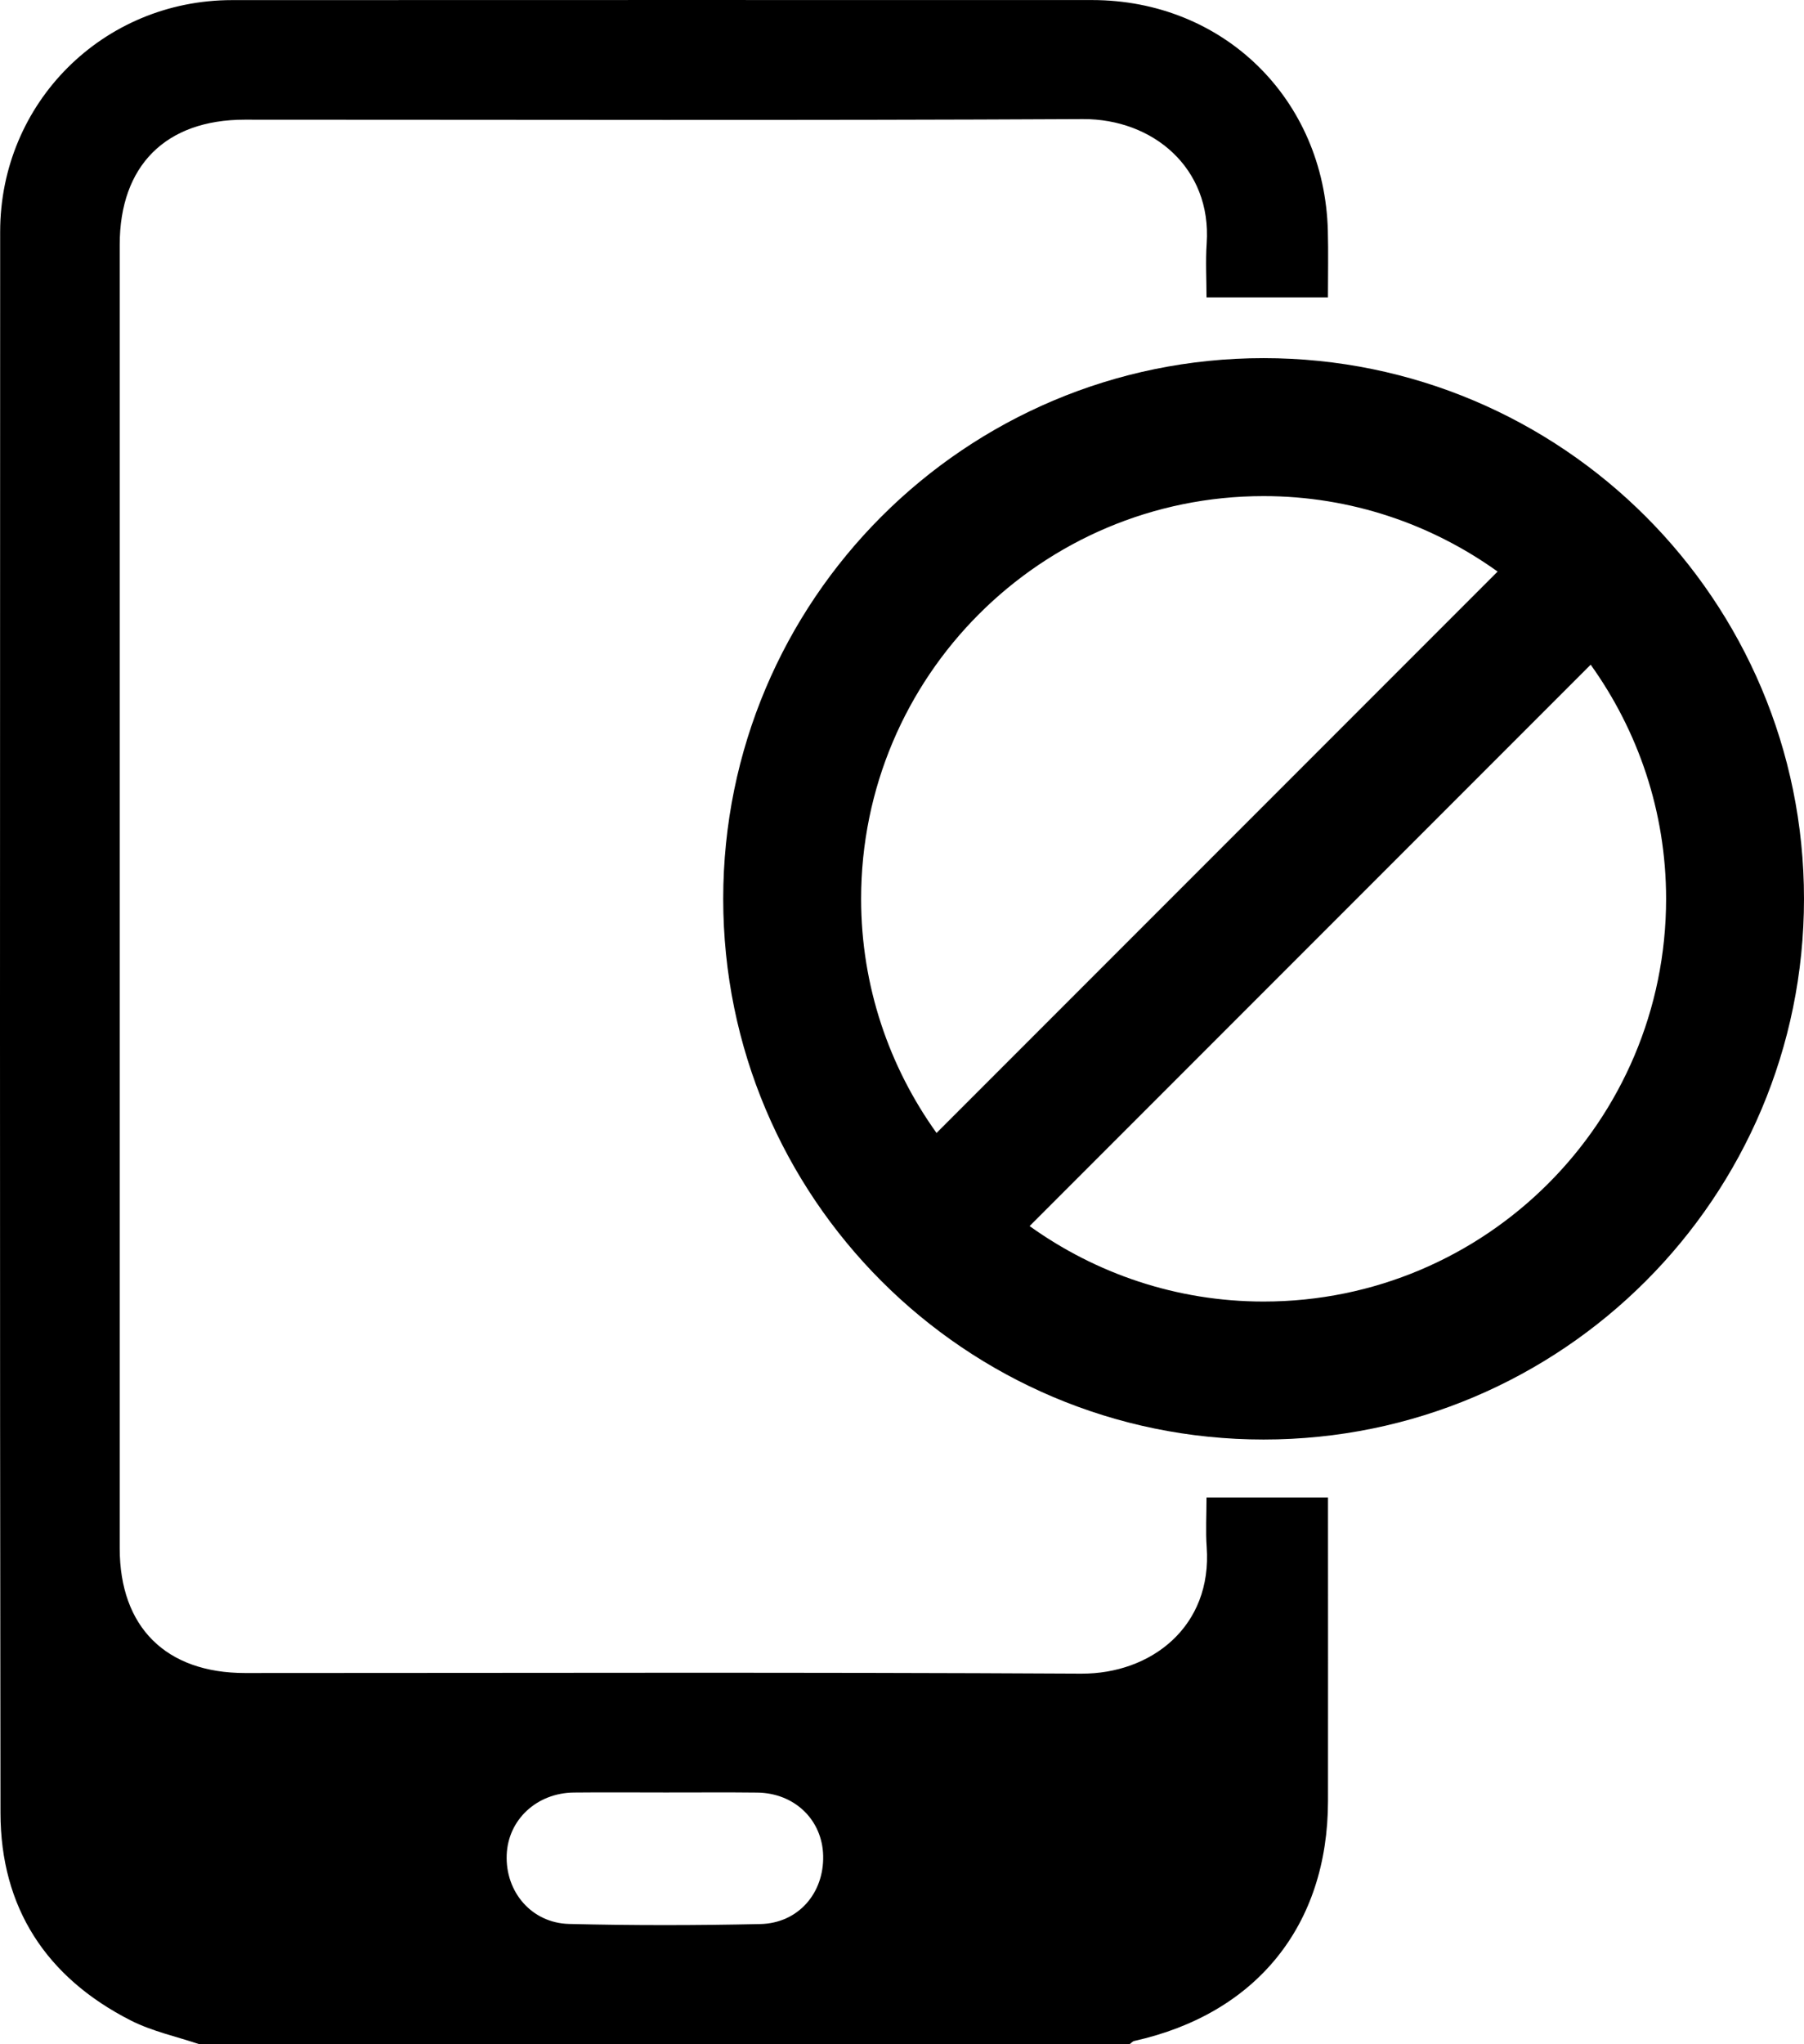 <?xml version="1.0" encoding="UTF-8"?>
<svg id="Layer_2" data-name="Layer 2" xmlns="http://www.w3.org/2000/svg" viewBox="0 0 338.44 383.31">
  <g id="Layer_1-2" data-name="Layer 1">
    <path d="m37.45,383.31c-4.32-1.46-8.9-2.43-12.93-4.48C8.69,370.78.11,357.7.09,339.9-.05,241.08.01,142.27.03,43.46.03,19.29,19.32.03,43.52.02,97.3,0,151.08,0,204.86.01c24.63,0,43.59,18.52,44.25,43.21.11,4.1.02,8.2.02,12.54h-22.78c0-3.31-.2-6.74.03-10.14.95-14.12-10.09-23.36-23.24-23.29-52.41.27-104.82.11-157.23.11-14.83,0-23.45,8.63-23.45,23.45,0,81.47,0,162.94,0,244.41,0,14.78,8.66,23.39,23.52,23.39,52.28,0,104.57-.17,156.85.12,13.14.07,24.63-8.83,23.55-23.76-.21-2.96-.03-5.94-.03-9.26h22.79c0,1.15,0,2.46,0,3.77,0,17.72.02,35.43,0,53.15-.03,23.32-13.43,39.87-36.35,44.97-.32.07-.59.41-.88.62H37.45Zm87.41-47.22c-5.73,0-11.47-.05-17.2.01-6.97.07-12.35,5.1-12.6,11.69-.27,6.92,4.65,12.77,11.69,12.95,11.96.3,23.94.28,35.9.02,7.1-.16,11.95-5.79,11.78-12.82-.16-6.72-5.36-11.75-12.37-11.83-5.73-.07-11.47-.01-17.2-.02Z"/>
    <path d="m237.06,67.15c-55.99,0-101.38,45.39-101.38,101.38s45.39,101.38,101.38,101.38,101.38-45.39,101.38-101.38-45.39-101.38-101.38-101.38Zm0,25.87c16.39,0,31.52,5.28,43.9,14.15l-105.26,105.26c-8.87-12.38-14.15-27.51-14.15-43.9,0-41.7,33.81-75.51,75.51-75.51Zm0,151.02c-16.39,0-31.52-5.28-43.9-14.15l105.26-105.26c8.87,12.38,14.15,27.51,14.15,43.9,0,41.7-33.81,75.51-75.51,75.51Z"/>
  </g>
</svg>